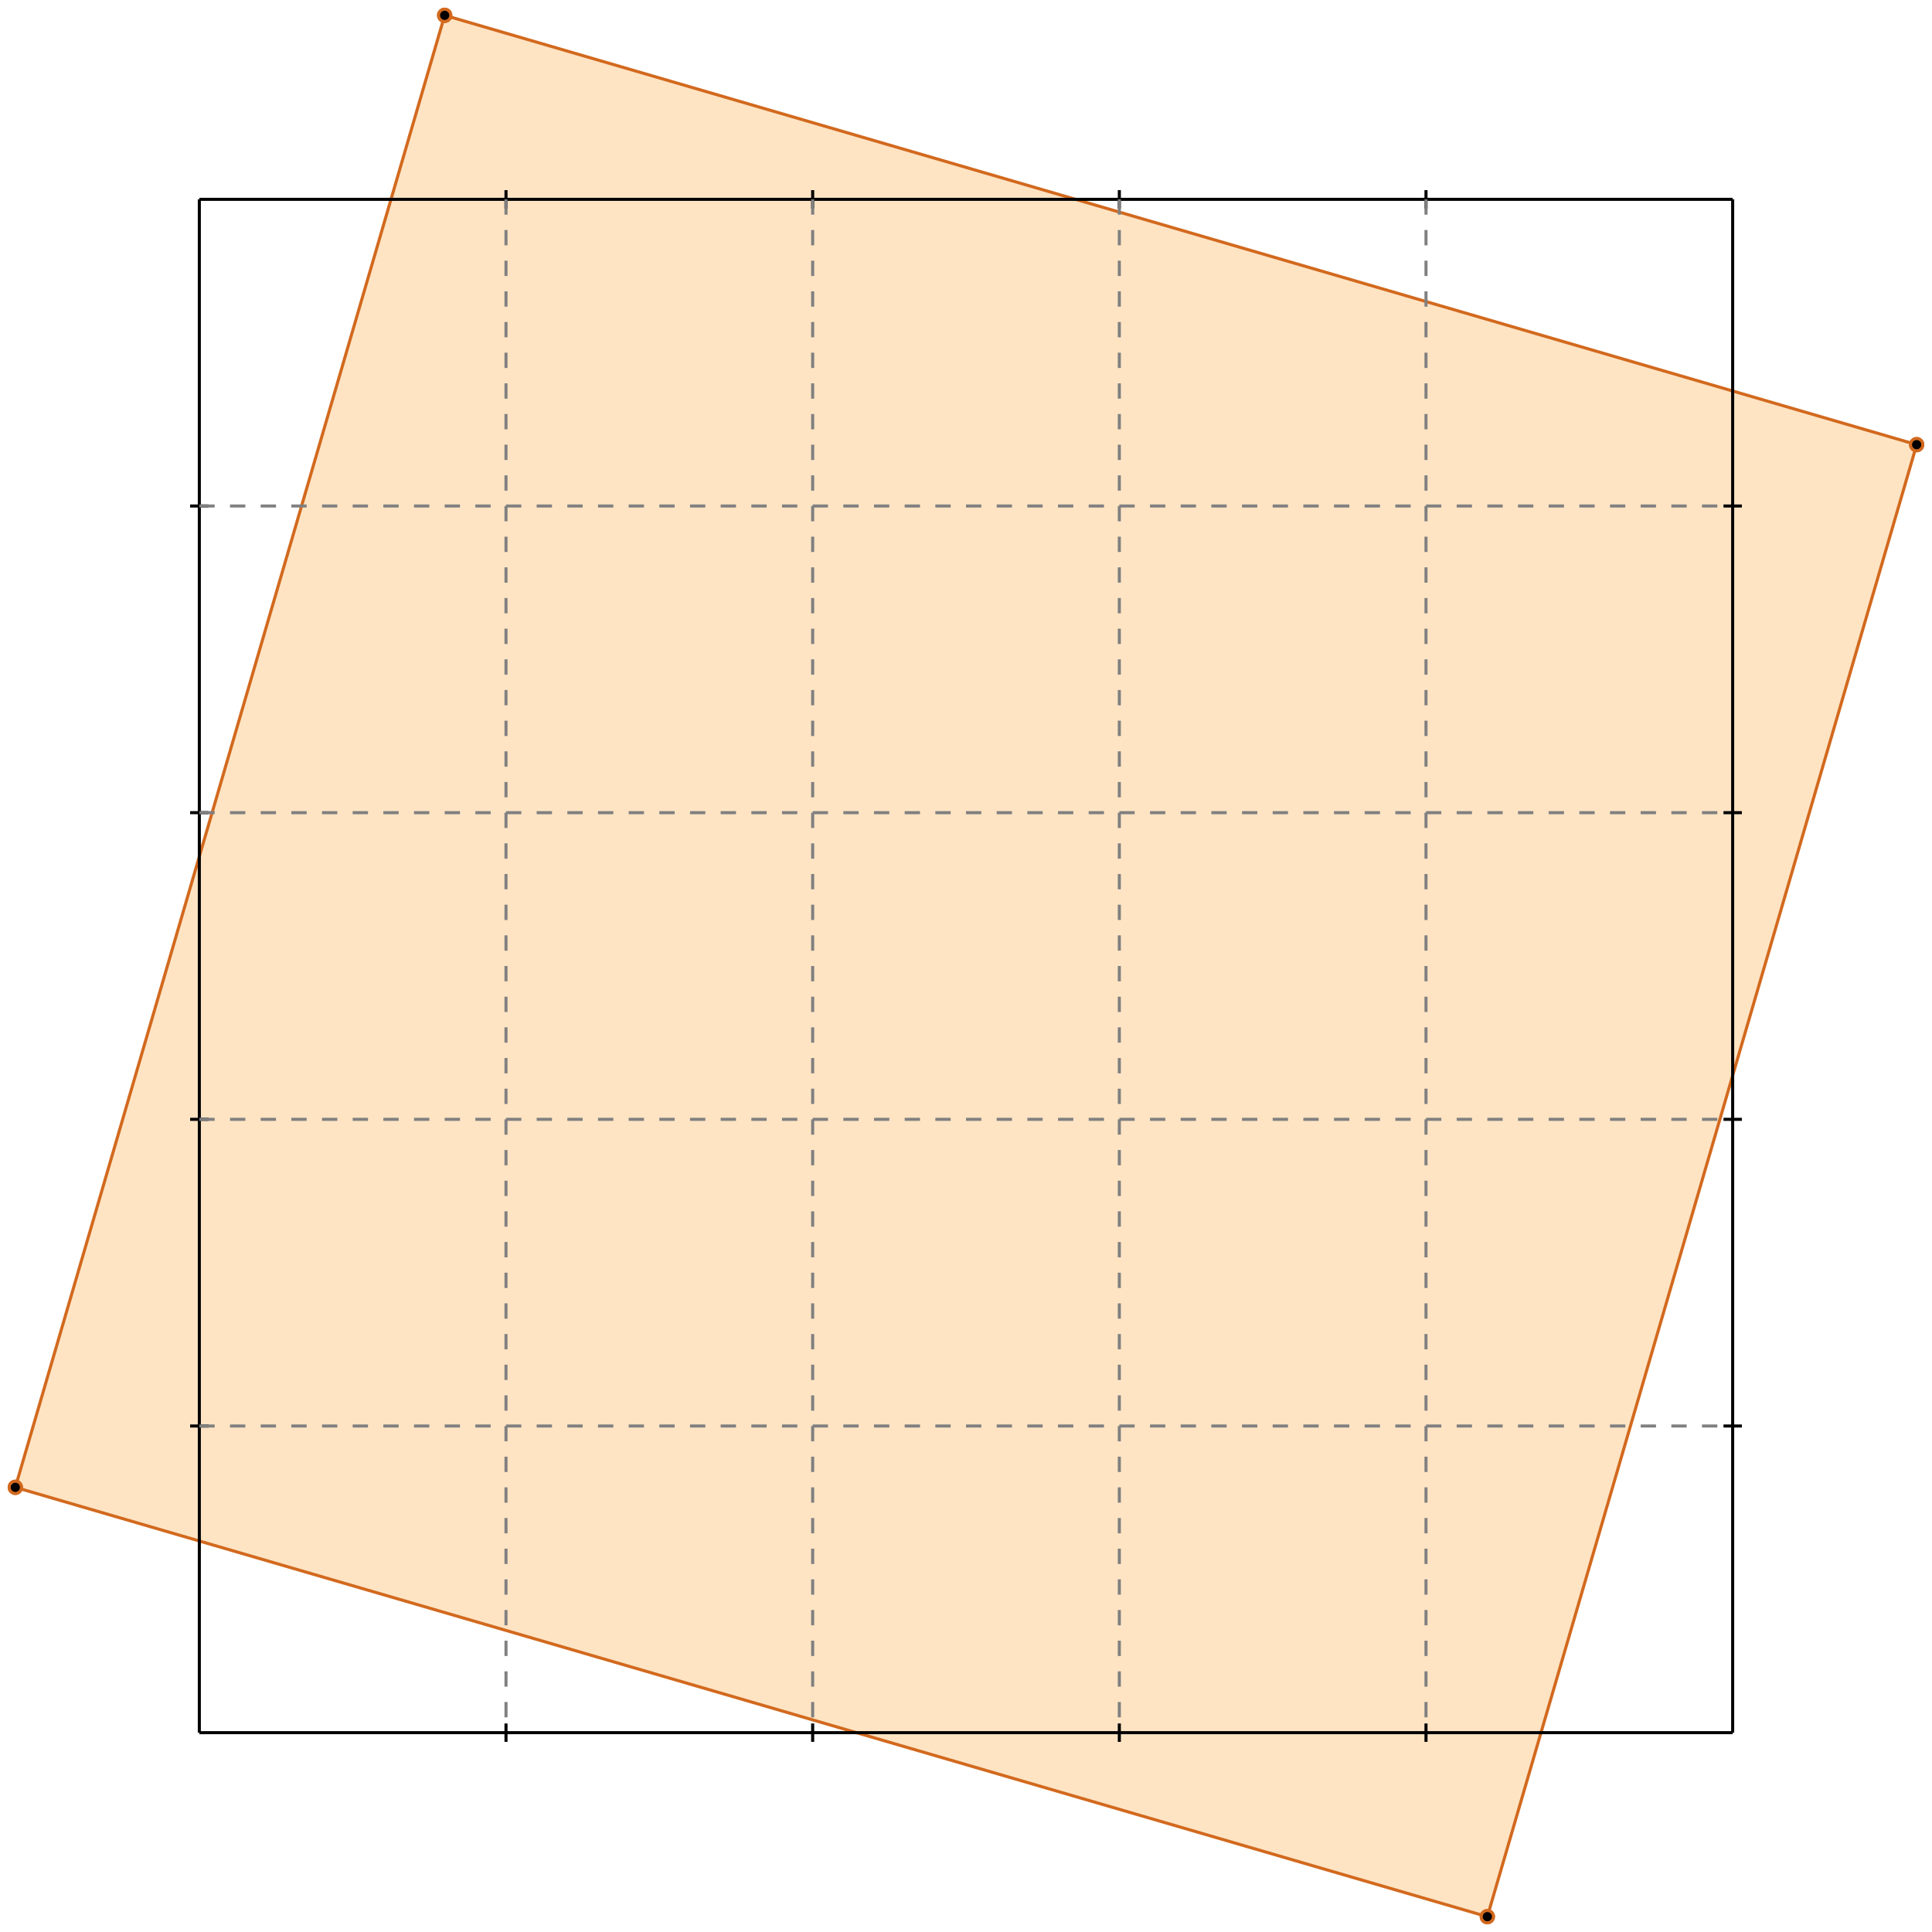 <?xml version="1.0" standalone="no"?>
<!DOCTYPE svg PUBLIC "-//W3C//DTD SVG 1.1//EN" 
  "http://www.w3.org/Graphics/SVG/1.1/DTD/svg11.dtd">
<svg width="630" height="630" version="1.1" id="toplevel"
    xmlns="http://www.w3.org/2000/svg"
    xmlns:xlink="http://www.w3.org/1999/xlink">
  <polygon points="485,625 625,145 145,5 5,485" fill="bisque"/>
  <g stroke="chocolate" stroke-width="1">
    <line x1="485" y1="625" x2="5" y2="485"/>
    <circle cx="485" cy="625" r="2"/>
    <circle cx="5" cy="485" r="2"/>
  </g>
  <g stroke="chocolate" stroke-width="1">
    <line x1="485" y1="625" x2="625" y2="145"/>
    <circle cx="485" cy="625" r="2"/>
    <circle cx="625" cy="145" r="2"/>
  </g>
  <g stroke="chocolate" stroke-width="1">
    <line x1="5" y1="485" x2="145" y2="5"/>
    <circle cx="5" cy="485" r="2"/>
    <circle cx="145" cy="5" r="2"/>
  </g>
  <g stroke="chocolate" stroke-width="1">
    <line x1="625" y1="145" x2="145" y2="5"/>
    <circle cx="625" cy="145" r="2"/>
    <circle cx="145" cy="5" r="2"/>
  </g>
  <g stroke="black" stroke-width="1">
    <line x1="65" y1="65" x2="565" y2="65"/>
    <line x1="65" y1="65" x2="65" y2="565"/>
    <line x1="565" y1="565" x2="65" y2="565"/>
    <line x1="565" y1="565" x2="565" y2="65"/>
    <line x1="165" y1="62" x2="165" y2="68"/>
    <line x1="62" y1="165" x2="68" y2="165"/>
    <line x1="165" y1="562" x2="165" y2="568"/>
    <line x1="562" y1="165" x2="568" y2="165"/>
    <line x1="265" y1="62" x2="265" y2="68"/>
    <line x1="62" y1="265" x2="68" y2="265"/>
    <line x1="265" y1="562" x2="265" y2="568"/>
    <line x1="562" y1="265" x2="568" y2="265"/>
    <line x1="365" y1="62" x2="365" y2="68"/>
    <line x1="62" y1="365" x2="68" y2="365"/>
    <line x1="365" y1="562" x2="365" y2="568"/>
    <line x1="562" y1="365" x2="568" y2="365"/>
    <line x1="465" y1="62" x2="465" y2="68"/>
    <line x1="62" y1="465" x2="68" y2="465"/>
    <line x1="465" y1="562" x2="465" y2="568"/>
    <line x1="562" y1="465" x2="568" y2="465"/>
  </g>
  <g stroke="gray" stroke-width="1" stroke-dasharray="5,5">
    <line x1="165" y1="65" x2="165" y2="565"/>
    <line x1="65" y1="165" x2="565" y2="165"/>
    <line x1="265" y1="65" x2="265" y2="565"/>
    <line x1="65" y1="265" x2="565" y2="265"/>
    <line x1="365" y1="65" x2="365" y2="565"/>
    <line x1="65" y1="365" x2="565" y2="365"/>
    <line x1="465" y1="65" x2="465" y2="565"/>
    <line x1="65" y1="465" x2="565" y2="465"/>
  </g>
</svg>
